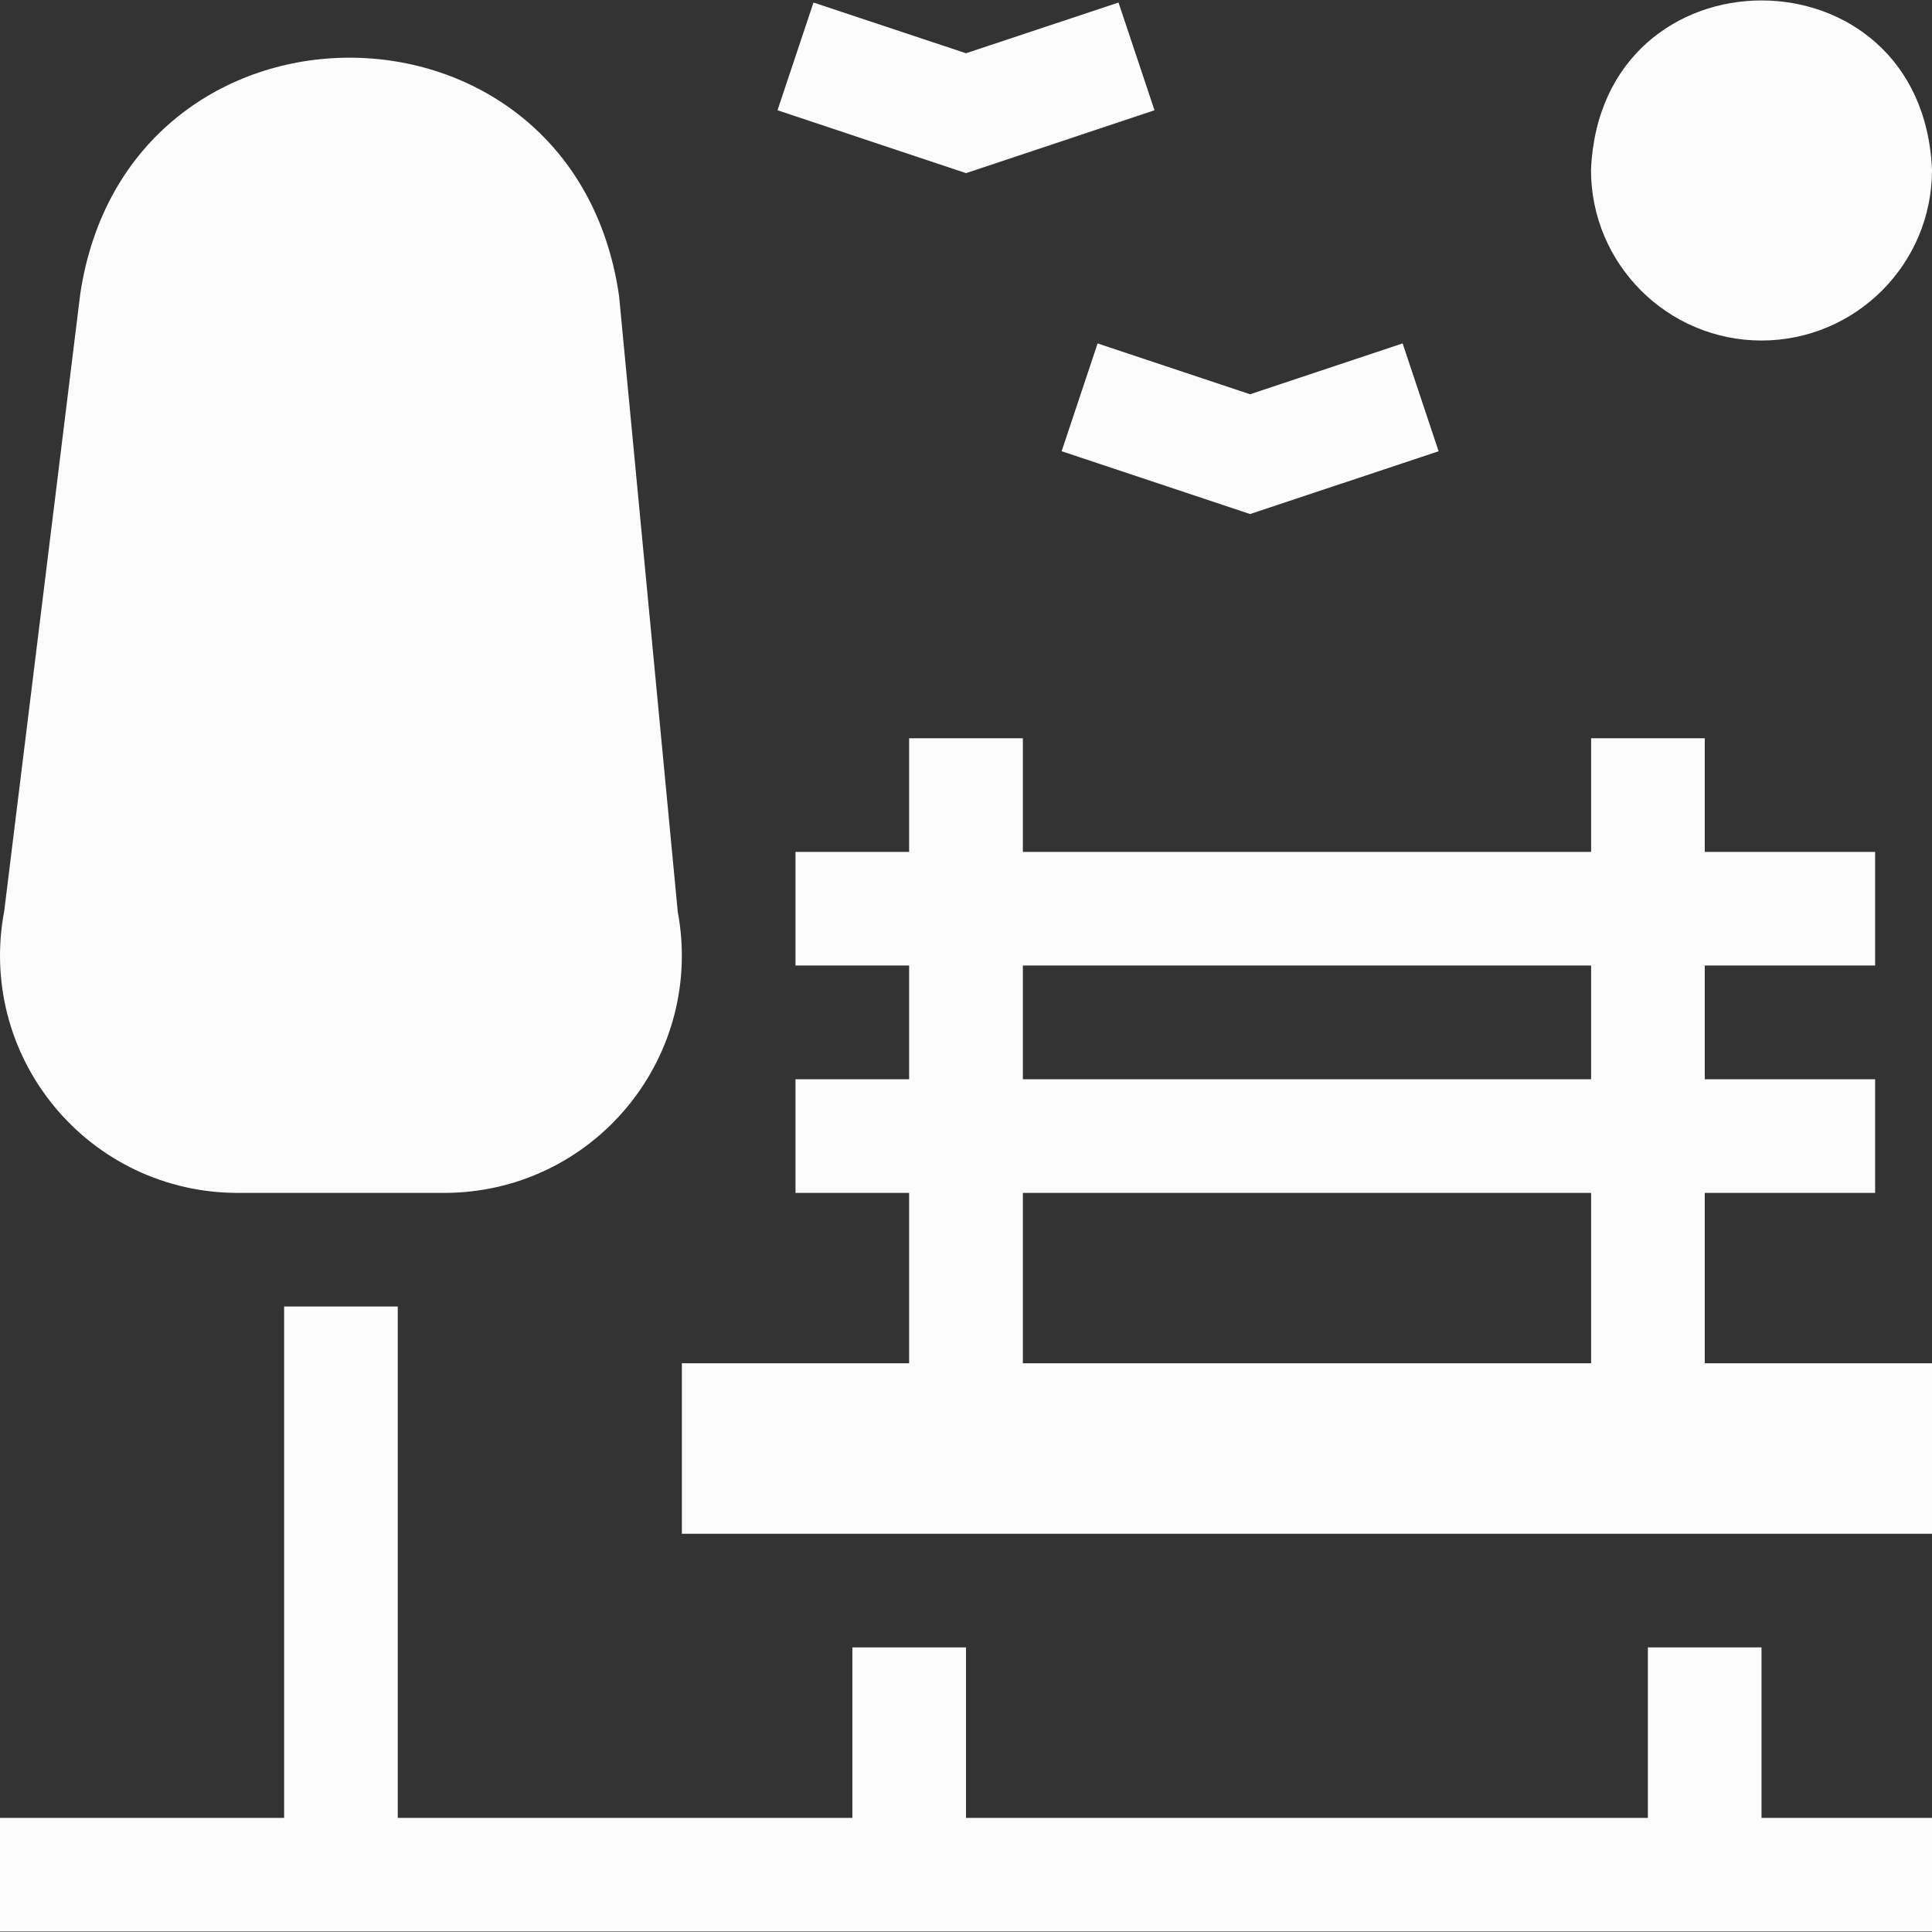 <svg width="16" height="16" viewBox="0 0 16 16" fill="none" xmlns="http://www.w3.org/2000/svg">
<rect x="0" y="0" width="16" height="16" fill="#333333" stroke="none"/>
<g clip-path="url(#clip0)">
<path d="M9.561 0.913L9.263 0.021L8 0.441L6.737 0.021L6.439 0.913L8 1.434L9.561 0.913Z" fill="#FCFCFC"/>
<path d="M8.792 3.737L10.353 4.257L11.914 3.737L11.616 2.844L10.353 3.265L9.09 2.844L8.792 3.737Z" fill="#FCFCFC"/>
<path d="M14.588 13.643H13.647V15.055H8V13.643H7.059V15.055H3.294V10.82H2.353V15.055H-1.52588e-05V15.996H16V15.055H14.588V13.643Z" fill="#FCFCFC"/>
<path d="M14.118 9.879H15.529V8.938H14.118V7.996H15.529V7.055H14.118V6.114H13.177V7.055H8.471V6.114H7.529V7.055H6.588V7.996H7.529V8.938H6.588V9.879H7.529V11.29H5.647V12.702H16V11.29H14.118V9.879ZM8.471 7.996H13.177V8.938H8.471V7.996ZM8.471 11.29V9.879H13.177V11.29H8.471Z" fill="#FCFCFC"/>
<path d="M1.967 9.879H3.68C4.272 9.879 4.826 9.616 5.201 9.159C5.57 8.708 5.72 8.124 5.613 7.552L5.127 2.452L5.125 2.439C4.738 -0.177 1.05 -0.175 0.664 2.439L0.035 7.545C-0.074 8.119 0.075 8.706 0.446 9.159C0.821 9.616 1.376 9.879 1.967 9.879Z" fill="#FCFCFC"/>
<path d="M14.588 2.82C15.367 2.82 16 2.187 16 1.408C15.922 -0.465 13.254 -0.464 13.176 1.408C13.176 2.187 13.81 2.82 14.588 2.82Z" fill="#FCFCFC"/>
</g>
<defs>
<clipPath id="clip0">
<rect width="16" height="16" fill="white"/>
</clipPath>
</defs>
</svg>
